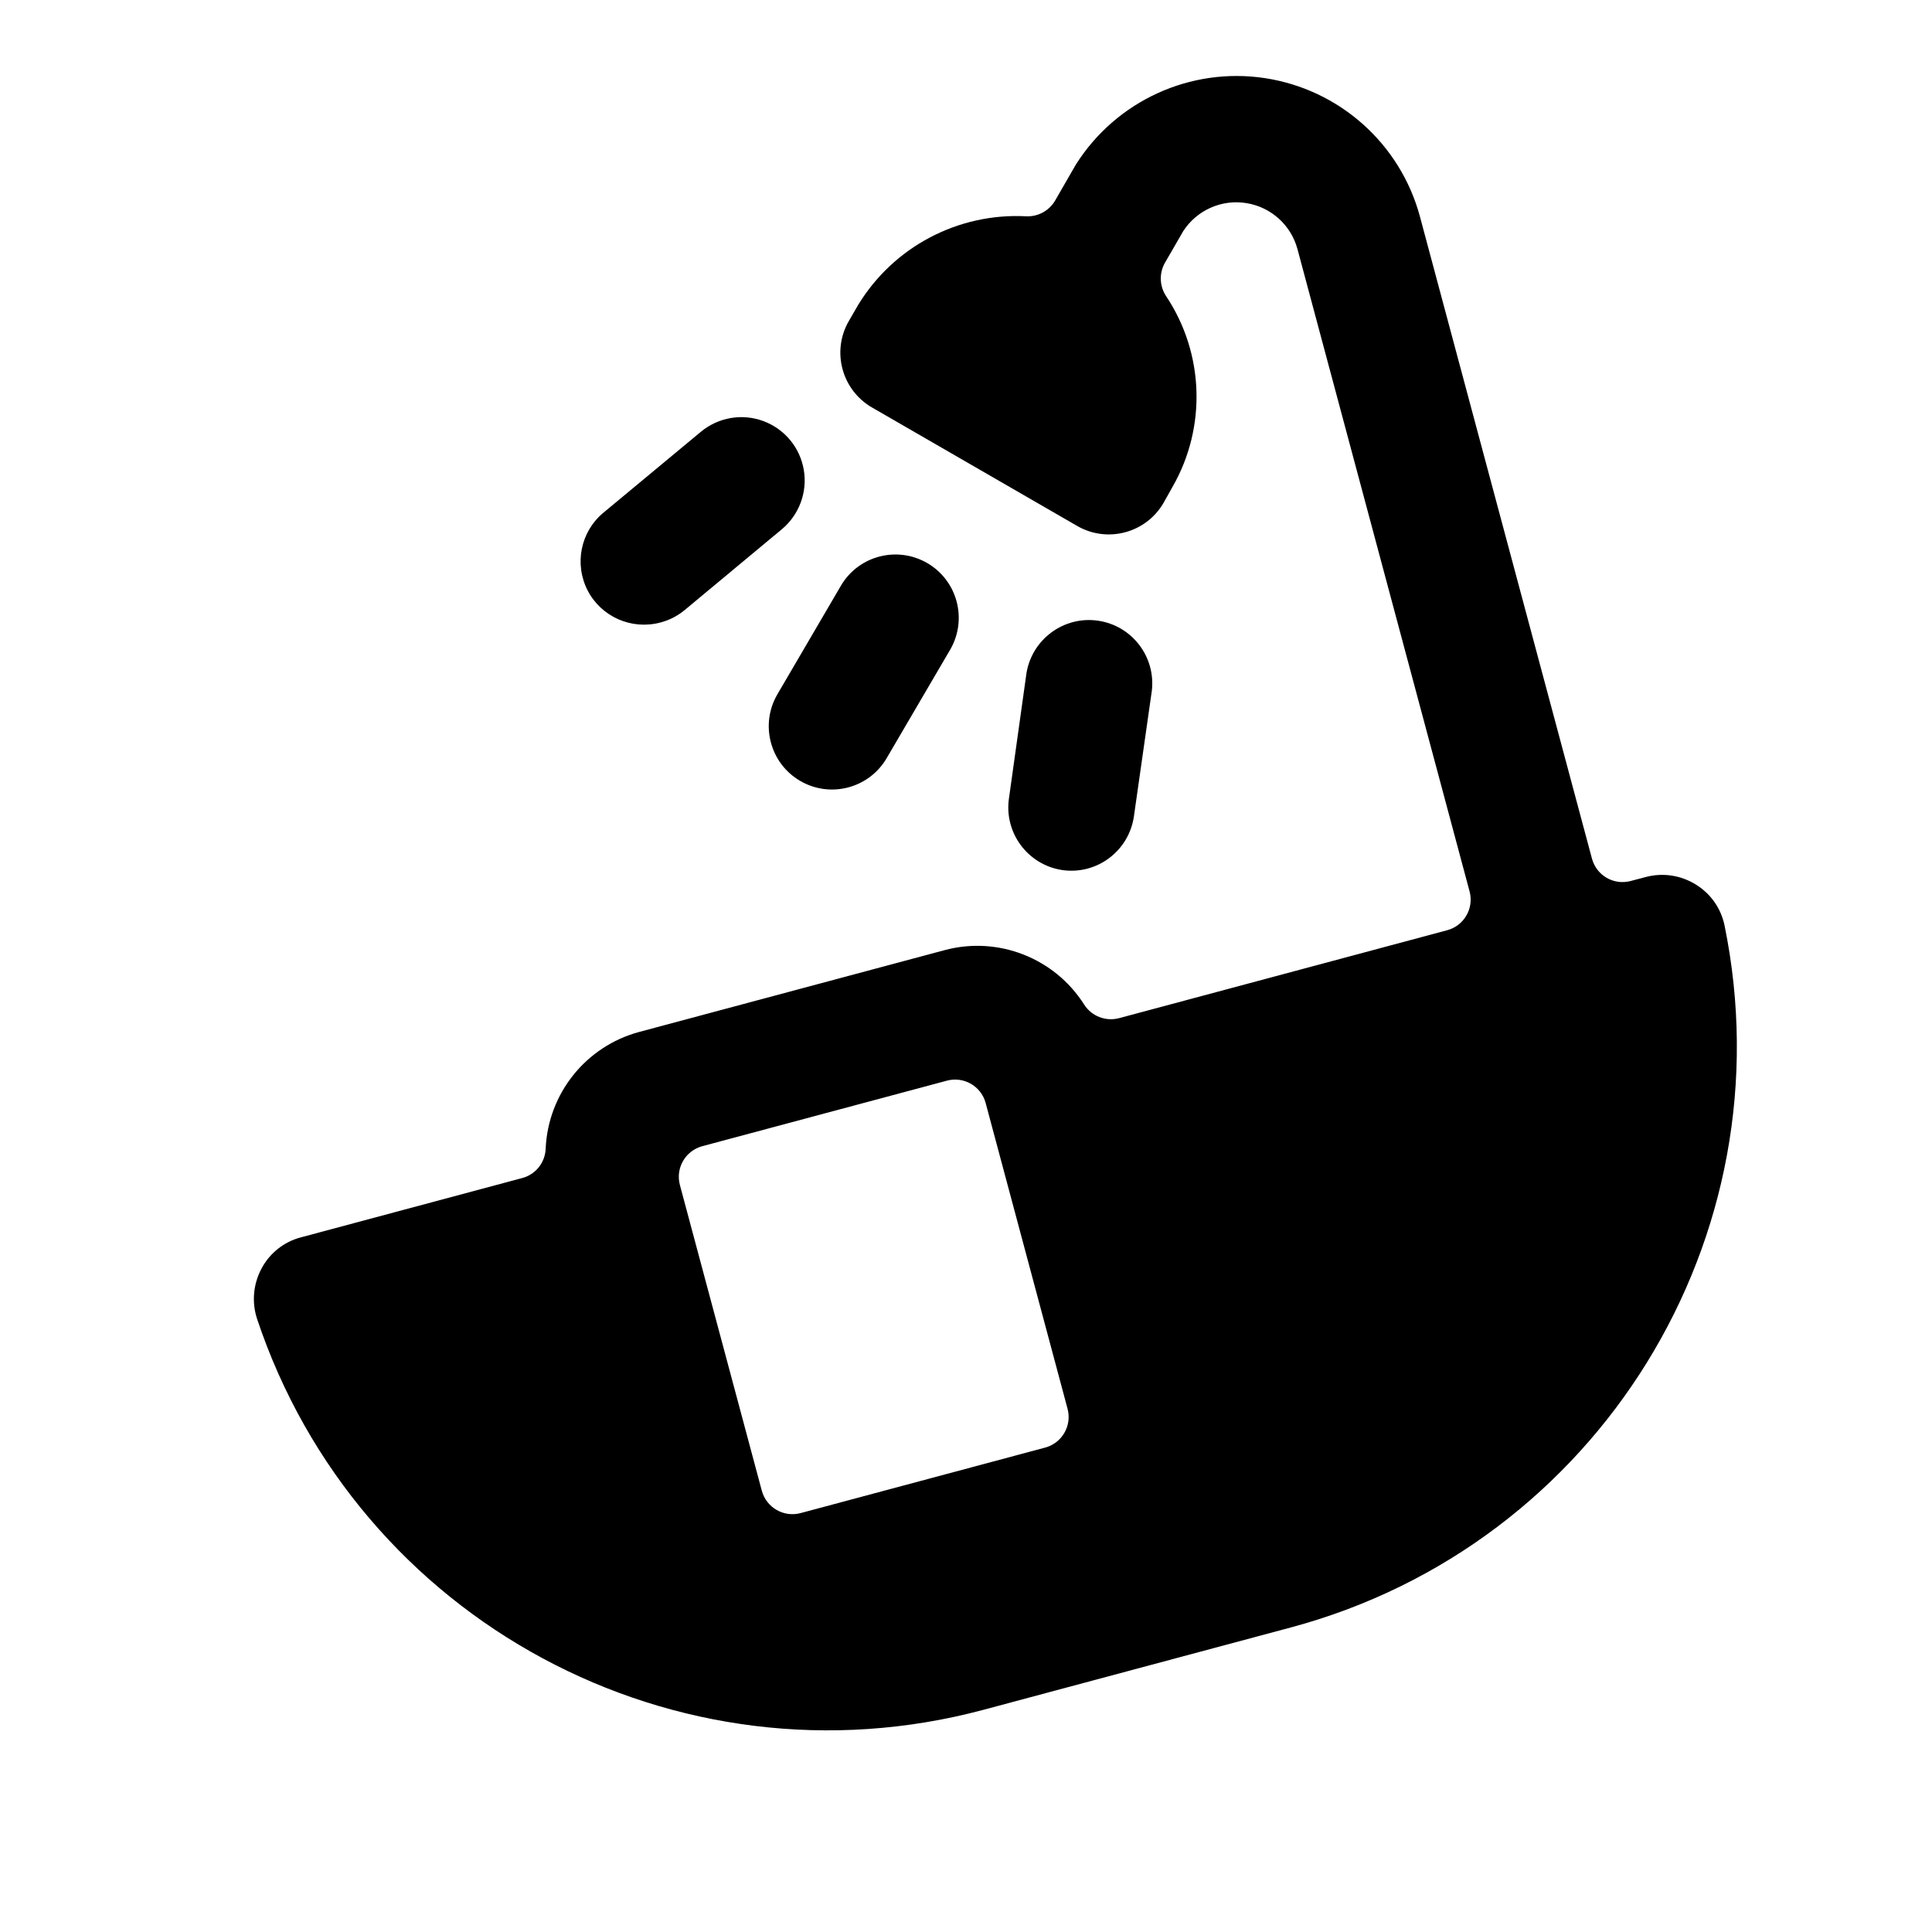 <svg width="23" height="23" viewBox="0 0 23 23" fill="none" xmlns="http://www.w3.org/2000/svg">
<path fill-rule="evenodd" clip-rule="evenodd" d="M19.595 10.44C19.797 10.387 20.011 10.42 20.188 10.53C20.365 10.638 20.488 10.814 20.53 11.016C21.291 14.73 19.027 18.394 15.365 19.375L11.711 20.354C8.049 21.335 4.257 19.294 3.059 15.697C2.996 15.501 3.015 15.288 3.111 15.106C3.208 14.921 3.378 14.784 3.58 14.731L6.214 14.025C6.375 13.984 6.489 13.842 6.496 13.676C6.524 13.02 6.973 12.458 7.606 12.286L11.25 11.31C11.884 11.142 12.554 11.405 12.906 11.958C12.994 12.097 13.162 12.163 13.322 12.121L17.229 11.074C17.43 11.02 17.549 10.813 17.495 10.612L15.447 2.969C15.371 2.681 15.132 2.465 14.838 2.418C14.544 2.37 14.25 2.501 14.087 2.75L13.868 3.129C13.798 3.252 13.803 3.406 13.882 3.525C14.336 4.206 14.366 5.087 13.958 5.797L13.852 5.986C13.644 6.346 13.183 6.469 12.823 6.261L10.381 4.851C10.021 4.643 9.897 4.182 10.105 3.822L10.215 3.632C10.637 2.938 11.406 2.532 12.218 2.575C12.359 2.581 12.491 2.508 12.562 2.386L12.808 1.959C13.288 1.2 14.171 0.796 15.058 0.93C15.946 1.065 16.67 1.711 16.904 2.578L18.952 10.222C19.006 10.423 19.212 10.542 19.413 10.488L19.595 10.44ZM12.443 17.233C12.644 17.179 12.763 16.972 12.709 16.771L11.734 13.131C11.68 12.93 11.473 12.811 11.273 12.865L8.361 13.645C8.16 13.699 8.04 13.905 8.094 14.107L9.069 17.746C9.123 17.947 9.33 18.067 9.531 18.013L12.443 17.233Z" fill="black"/>
<path d="M7.861 7.411C7.966 7.384 8.064 7.334 8.148 7.265L9.307 6.301C9.514 6.129 9.614 5.859 9.569 5.594C9.524 5.328 9.341 5.107 9.088 5.013C8.835 4.919 8.552 4.968 8.344 5.14L7.183 6.104C6.911 6.33 6.834 6.715 6.996 7.03C7.159 7.344 7.519 7.502 7.861 7.411Z" fill="black"/>
<path d="M12.647 10.358C13.059 10.417 13.44 10.13 13.499 9.718L13.712 8.226C13.761 7.819 13.476 7.447 13.07 7.389C12.665 7.331 12.287 7.609 12.22 8.013L12.011 9.507C11.953 9.917 12.237 10.297 12.647 10.358Z" fill="black"/>
<path d="M9.525 9.296C9.884 9.506 10.346 9.385 10.556 9.025L11.317 7.725C11.518 7.366 11.396 6.912 11.04 6.704C10.685 6.497 10.229 6.612 10.016 6.964L9.255 8.265C9.045 8.624 9.166 9.086 9.525 9.296Z" fill="black"/>
</svg>
